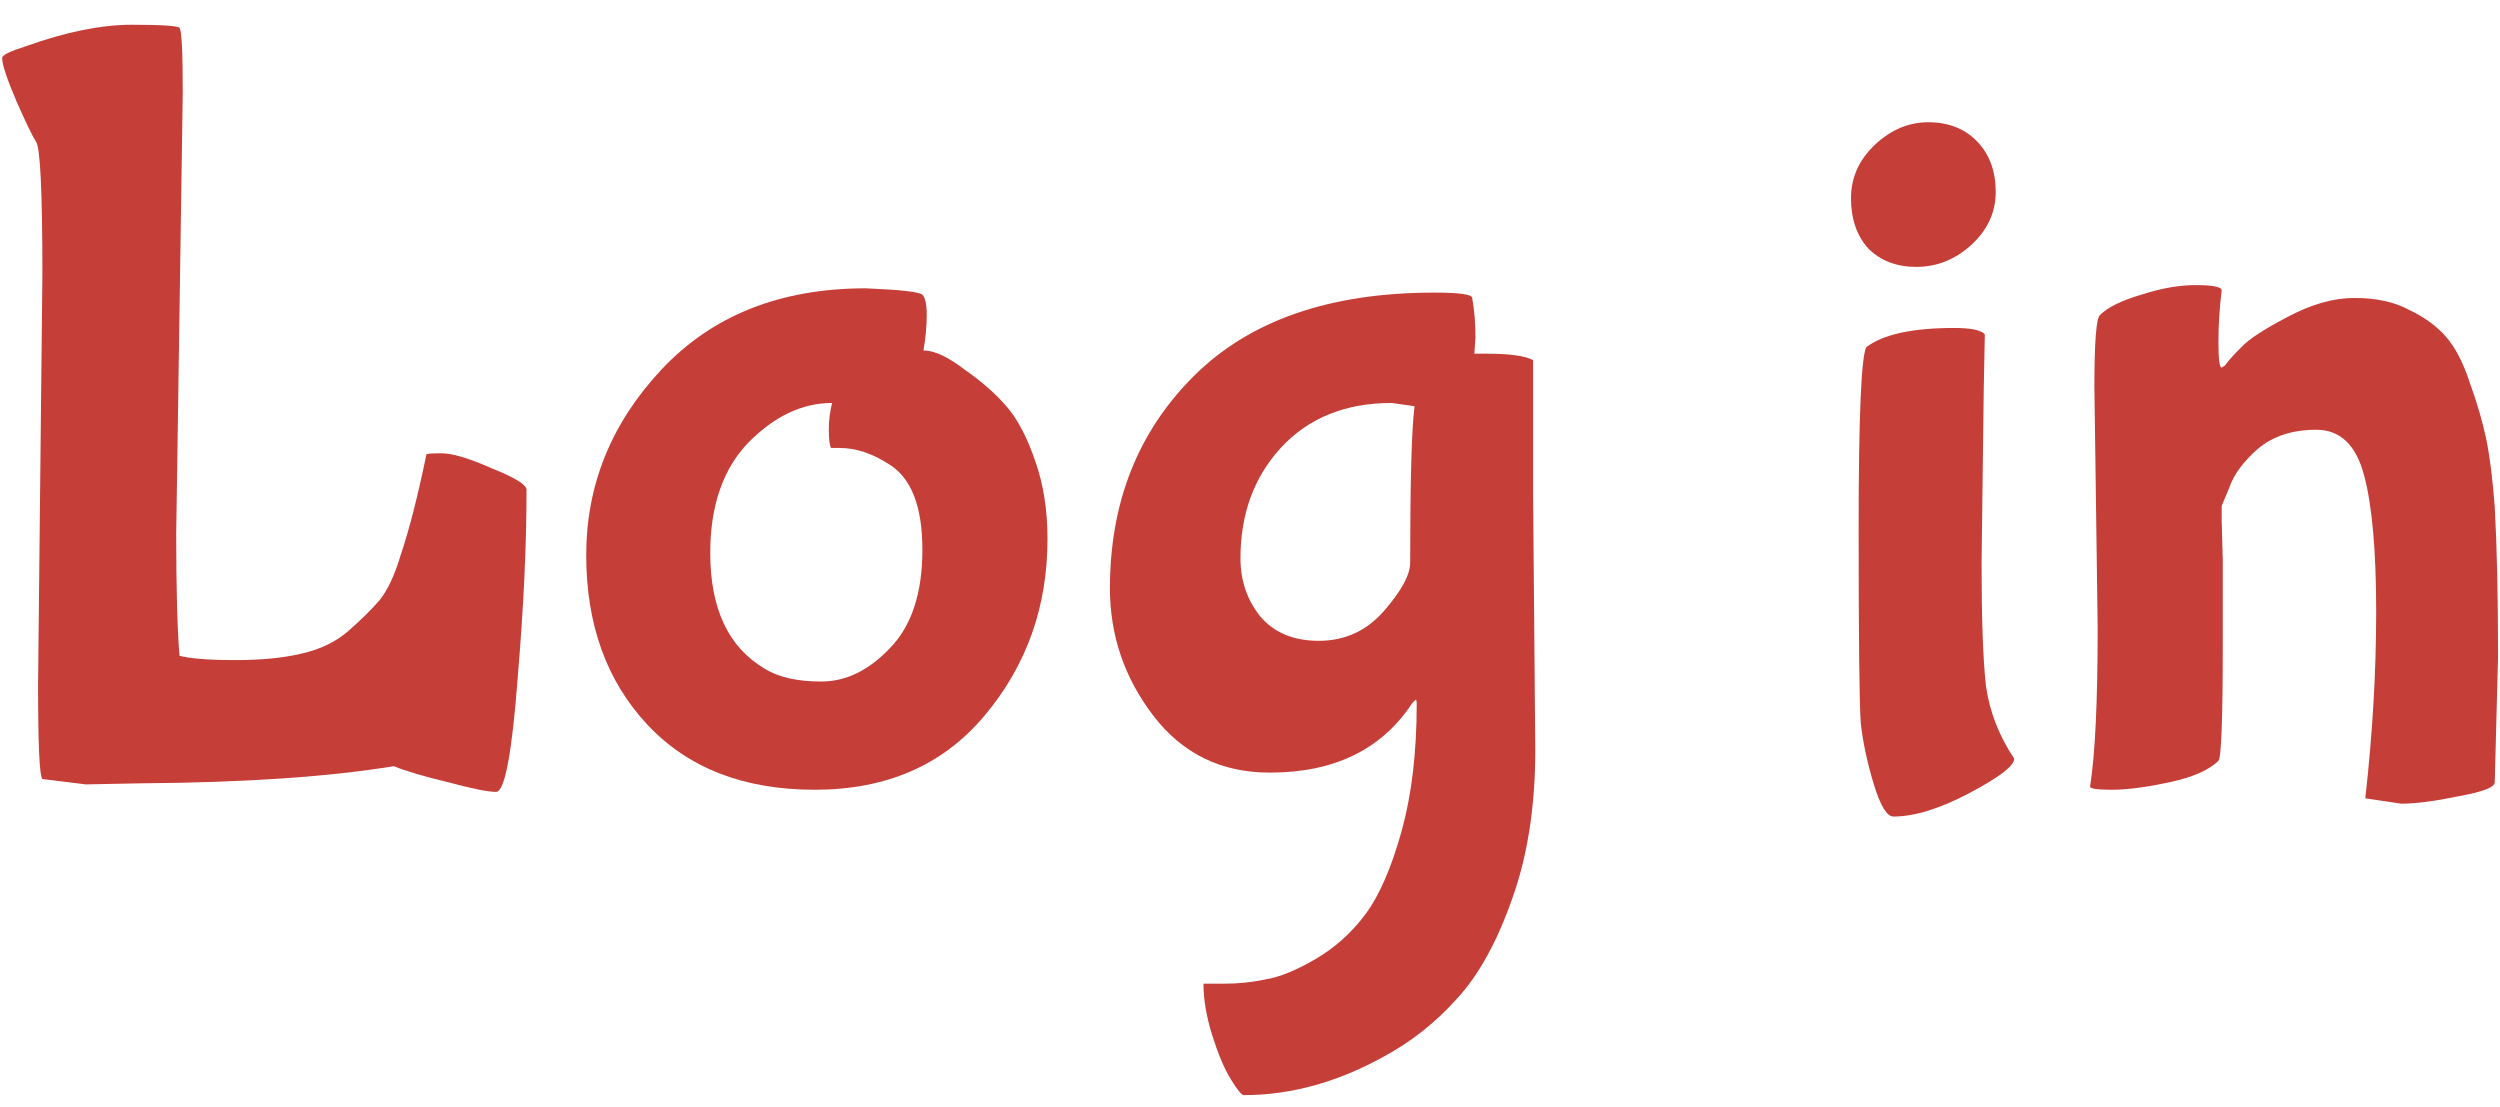 <svg width="70" height="31" viewBox="0 0 70 31" fill="none" xmlns="http://www.w3.org/2000/svg">
<path d="M62.207 14.583L62.238 15.693V17.973C62.238 20.113 62.197 21.223 62.116 21.303C61.852 21.563 61.395 21.763 60.745 21.903C60.095 22.043 59.557 22.113 59.131 22.113C58.725 22.113 58.522 22.083 58.522 22.023C58.664 21.123 58.735 19.643 58.735 17.583L58.643 10.833C58.643 9.593 58.694 8.923 58.796 8.823C59.019 8.603 59.405 8.413 59.953 8.253C60.502 8.073 61.009 7.983 61.476 7.983C61.964 7.983 62.207 8.033 62.207 8.133C62.147 8.613 62.116 9.093 62.116 9.573C62.116 10.053 62.147 10.293 62.207 10.293L62.299 10.233C62.4 10.093 62.553 9.923 62.756 9.723C62.959 9.503 63.385 9.223 64.035 8.883C64.705 8.523 65.335 8.343 65.924 8.343C66.533 8.343 67.041 8.453 67.447 8.673C67.873 8.873 68.219 9.123 68.483 9.423C68.746 9.723 68.97 10.153 69.153 10.713C69.356 11.273 69.508 11.793 69.61 12.273C69.711 12.753 69.792 13.393 69.853 14.193C69.914 15.293 69.945 16.693 69.945 18.393L69.853 21.903C69.853 22.043 69.518 22.173 68.848 22.293C68.178 22.433 67.64 22.503 67.234 22.503L66.228 22.353C66.431 20.553 66.533 18.813 66.533 17.133C66.533 15.433 66.421 14.163 66.198 13.323C65.975 12.463 65.528 12.033 64.858 12.033C64.187 12.033 63.639 12.213 63.213 12.573C62.806 12.933 62.542 13.293 62.421 13.653L62.207 14.163V14.583Z" fill="#C53E38"/>
<path d="M53.991 3.423C54.56 3.423 55.017 3.603 55.362 3.963C55.707 4.323 55.88 4.793 55.88 5.373C55.88 5.953 55.646 6.453 55.179 6.873C54.732 7.273 54.225 7.473 53.656 7.473C53.108 7.473 52.661 7.303 52.316 6.963C51.991 6.603 51.828 6.133 51.828 5.553C51.828 4.973 52.052 4.473 52.498 4.053C52.945 3.633 53.443 3.423 53.991 3.423ZM55.545 10.893L55.484 15.753C55.484 17.313 55.524 18.463 55.606 19.203C55.707 19.923 55.971 20.603 56.398 21.243C56.398 21.443 55.981 21.763 55.149 22.203C54.316 22.643 53.605 22.863 53.016 22.863C52.834 22.863 52.651 22.563 52.468 21.963C52.285 21.363 52.163 20.793 52.102 20.253C52.062 19.713 52.042 17.893 52.042 14.793C52.042 11.693 52.113 10.003 52.255 9.723C52.722 9.363 53.544 9.183 54.722 9.183C55.189 9.183 55.474 9.243 55.575 9.363L55.545 10.893Z" fill="#C53E38"/>
<path d="M42.927 13.893L42.988 21.003C42.988 22.563 42.775 23.943 42.349 25.143C41.922 26.363 41.404 27.303 40.795 27.963C40.186 28.643 39.485 29.193 38.693 29.613C37.414 30.313 36.124 30.663 34.825 30.663C34.764 30.663 34.642 30.513 34.459 30.213C34.276 29.913 34.104 29.503 33.941 28.983C33.779 28.463 33.697 27.983 33.697 27.543H34.276C34.682 27.543 35.068 27.503 35.434 27.423C35.82 27.363 36.287 27.173 36.835 26.853C37.383 26.533 37.85 26.113 38.236 25.593C38.622 25.073 38.957 24.303 39.242 23.283C39.526 22.263 39.668 21.073 39.668 19.713C39.668 19.633 39.658 19.593 39.638 19.593L39.546 19.683C38.693 20.983 37.363 21.633 35.556 21.633C34.195 21.633 33.109 21.103 32.296 20.043C31.484 18.983 31.078 17.793 31.078 16.473C31.078 14.073 31.86 12.093 33.423 10.533C34.987 8.973 37.231 8.193 40.155 8.193C40.866 8.193 41.221 8.243 41.221 8.343C41.282 8.683 41.313 9.053 41.313 9.453L41.282 9.903H41.617C42.267 9.903 42.704 9.963 42.927 10.083V13.893ZM39.607 11.373L38.967 11.283C37.668 11.283 36.632 11.703 35.86 12.543C35.109 13.363 34.733 14.393 34.733 15.633C34.733 16.253 34.916 16.793 35.282 17.253C35.667 17.713 36.216 17.943 36.926 17.943C37.657 17.943 38.267 17.663 38.754 17.103C39.242 16.543 39.485 16.093 39.485 15.753C39.485 13.473 39.526 12.013 39.607 11.373Z" fill="#C53E38"/>
<path d="M29.33 15.093C29.33 16.993 28.741 18.643 27.563 20.043C26.406 21.423 24.822 22.113 22.811 22.113C20.821 22.113 19.257 21.503 18.12 20.283C16.983 19.063 16.414 17.483 16.414 15.543C16.414 13.583 17.115 11.853 18.516 10.353C19.938 8.833 21.847 8.073 24.243 8.073C25.218 8.113 25.746 8.173 25.827 8.253C25.908 8.333 25.949 8.523 25.949 8.823C25.949 9.123 25.918 9.453 25.857 9.813C26.162 9.813 26.548 9.993 27.015 10.353C27.502 10.693 27.898 11.043 28.203 11.403C28.508 11.763 28.772 12.273 28.995 12.933C29.218 13.573 29.33 14.293 29.33 15.093ZM24.883 12.993C24.416 12.693 23.959 12.543 23.512 12.543H23.268C23.228 12.463 23.207 12.293 23.207 12.033C23.207 11.773 23.238 11.523 23.299 11.283C22.466 11.283 21.684 11.653 20.953 12.393C20.242 13.133 19.887 14.163 19.887 15.483C19.887 17.043 20.395 18.123 21.41 18.723C21.796 18.963 22.324 19.083 22.994 19.083C23.684 19.083 24.324 18.773 24.913 18.153C25.522 17.533 25.827 16.613 25.827 15.393C25.827 14.173 25.512 13.373 24.883 12.993Z" fill="#C53E38"/>
<path d="M5.117 2.583L4.934 14.943C4.934 16.483 4.965 17.623 5.026 18.363C5.35 18.443 5.868 18.483 6.579 18.483C7.31 18.483 7.93 18.423 8.437 18.303C8.965 18.183 9.402 17.973 9.747 17.673C10.113 17.353 10.407 17.063 10.63 16.803C10.854 16.523 11.047 16.113 11.209 15.573C11.453 14.853 11.697 13.903 11.94 12.723C11.94 12.703 12.082 12.693 12.367 12.693C12.671 12.693 13.139 12.833 13.768 13.113C14.418 13.373 14.743 13.573 14.743 13.713C14.743 15.253 14.662 16.993 14.499 18.933C14.337 21.093 14.133 22.173 13.89 22.173C13.666 22.173 13.22 22.083 12.55 21.903C11.879 21.743 11.372 21.593 11.027 21.453C9.199 21.753 6.833 21.913 3.929 21.933L2.406 21.963L1.187 21.813C1.106 21.733 1.066 20.853 1.066 19.173L1.187 7.683C1.187 5.343 1.126 4.103 1.005 3.963C0.903 3.803 0.72 3.423 0.456 2.823C0.192 2.203 0.06 1.803 0.06 1.623C0.06 1.543 0.284 1.433 0.73 1.293C1.847 0.893 2.832 0.693 3.685 0.693C4.538 0.693 4.985 0.723 5.026 0.783C5.086 0.843 5.117 1.443 5.117 2.583Z" fill="#C53E38"/>
</svg>
